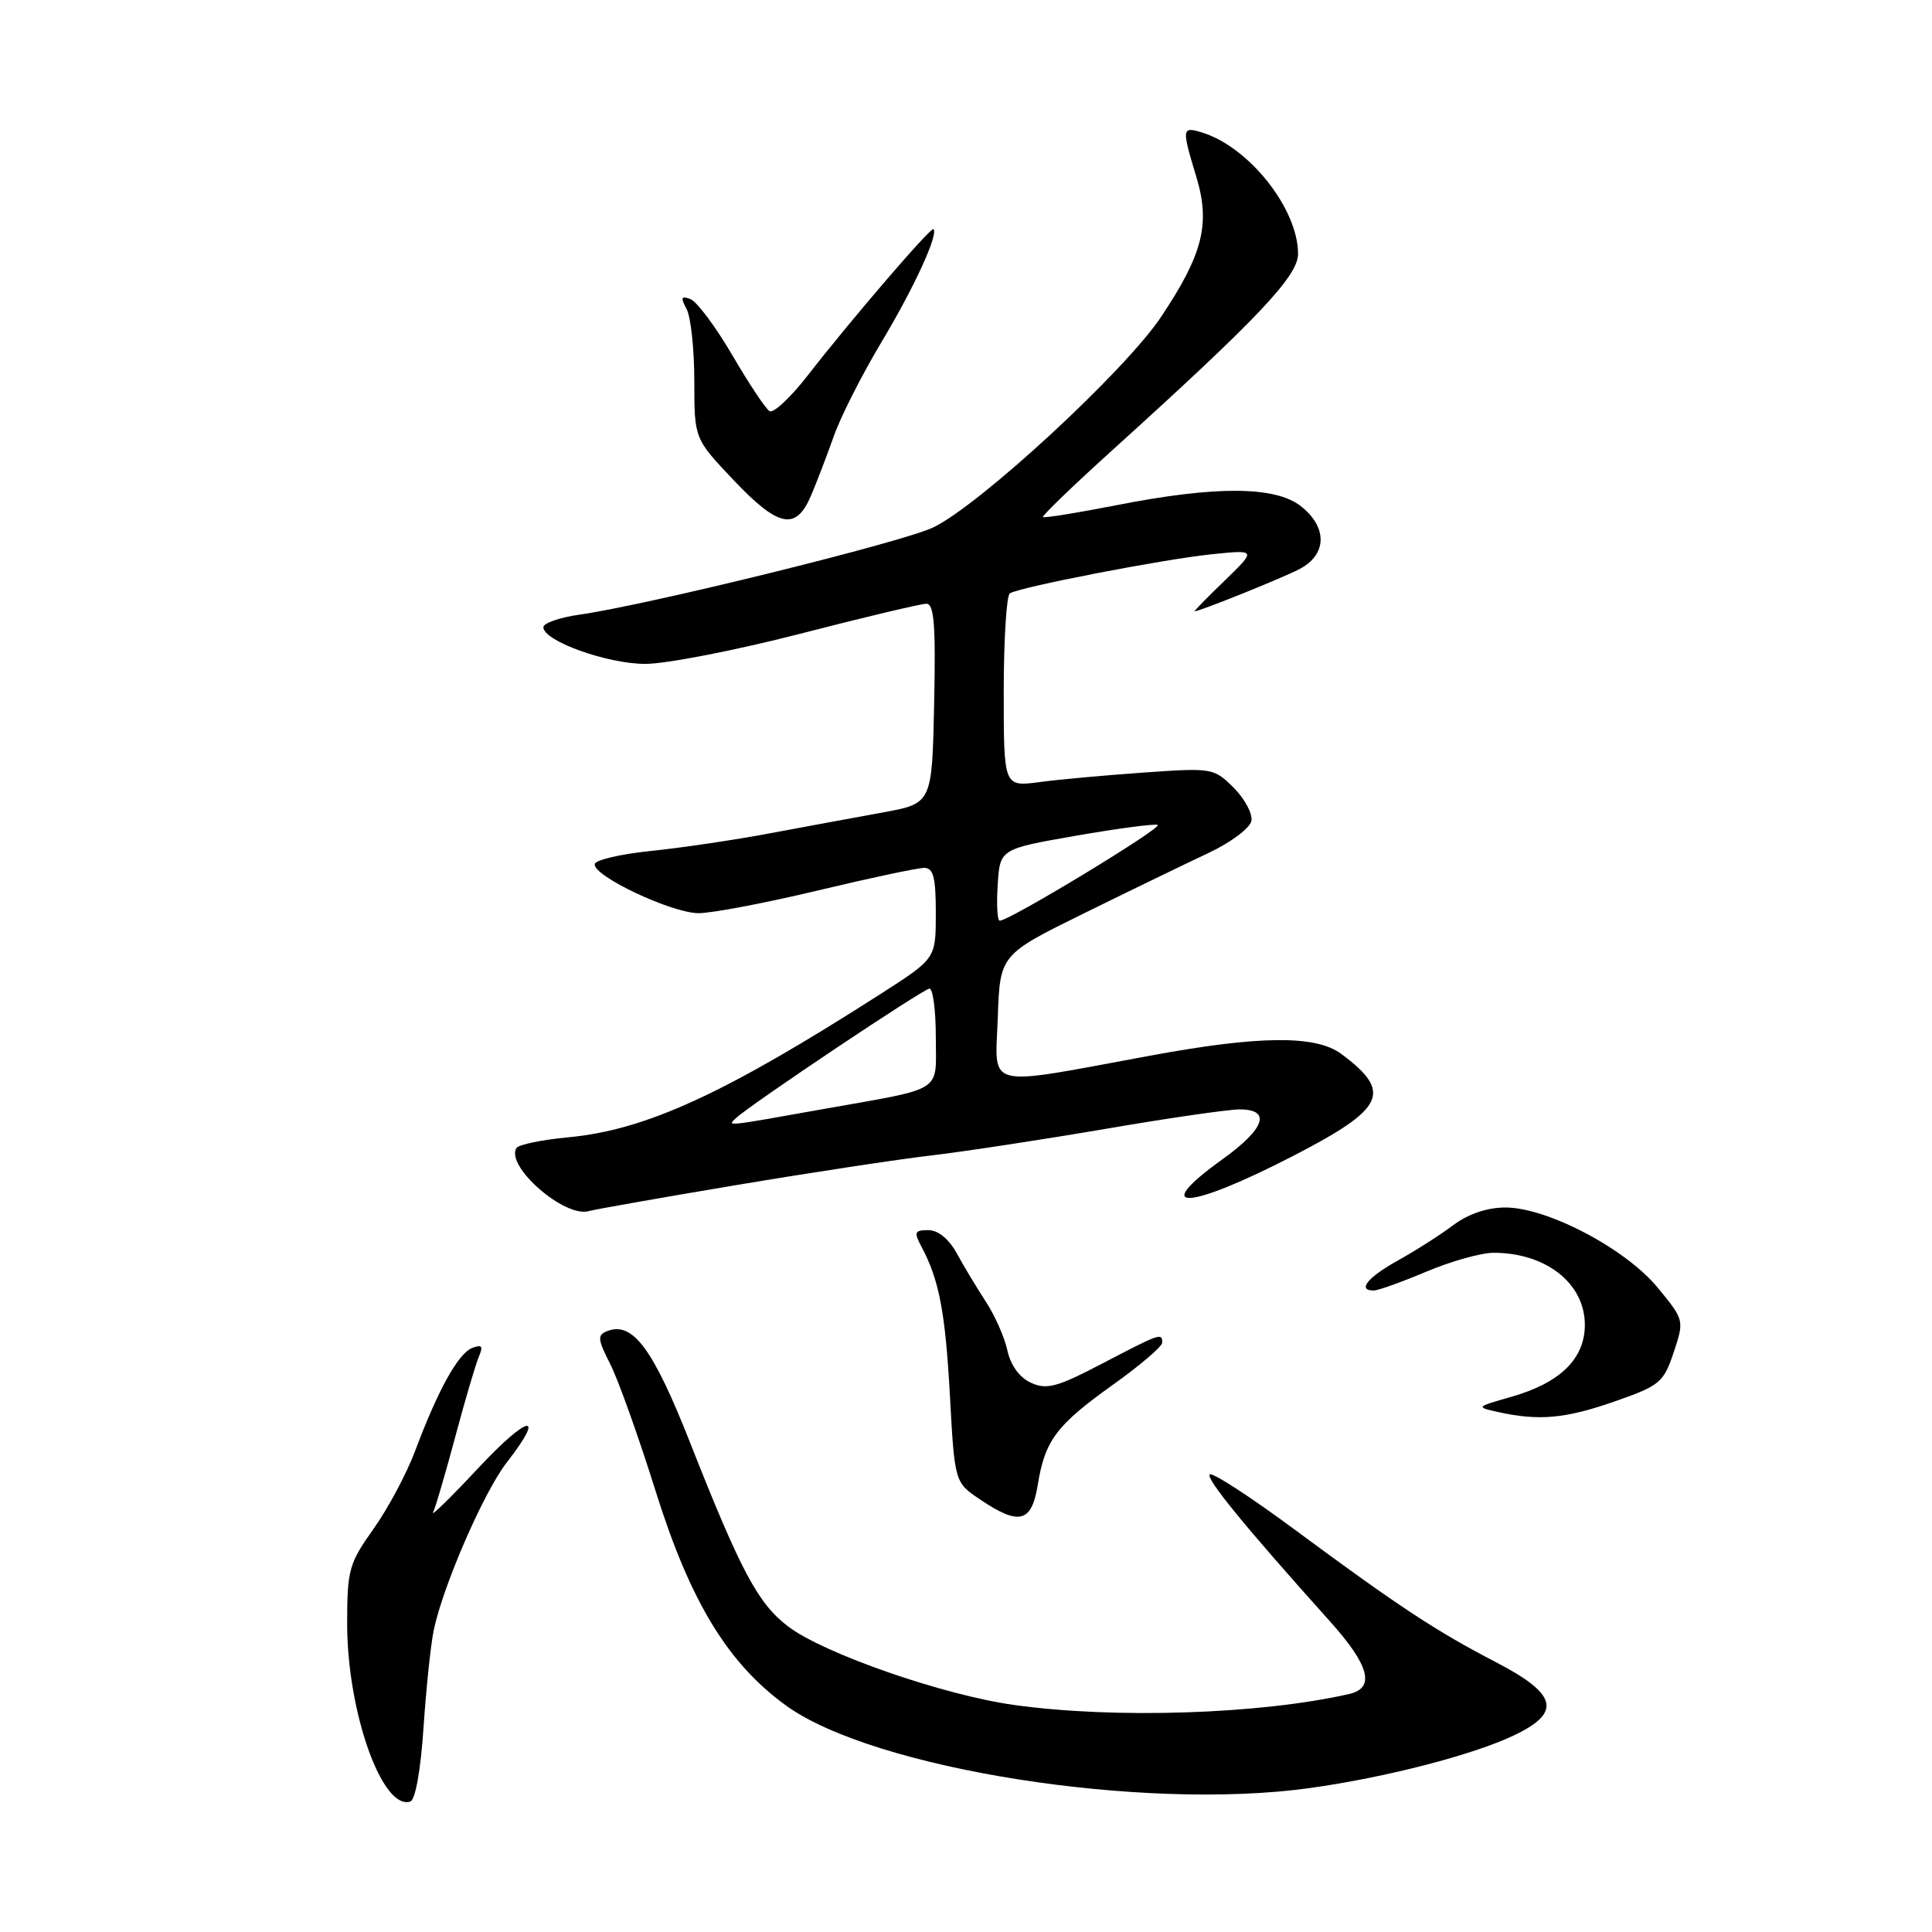 <?xml version="1.0" encoding="UTF-8" standalone="no"?>
<!DOCTYPE svg PUBLIC "-//W3C//DTD SVG 1.1//EN" "http://www.w3.org/Graphics/SVG/1.1/DTD/svg11.dtd" >
<svg xmlns="http://www.w3.org/2000/svg" xmlns:xlink="http://www.w3.org/1999/xlink" version="1.1" viewBox="0 0 256 256">
 <g >
 <path fill="currentColor"
d=" M 56.12 228.89 C 56.47 223.69 57.08 217.87 57.48 215.97 C 58.73 210.05 64.12 197.68 67.13 193.81 C 72.44 186.98 70.01 187.43 63.40 194.50 C 59.80 198.35 57.10 201.00 57.39 200.40 C 57.69 199.79 59.01 195.29 60.32 190.40 C 61.63 185.50 63.04 180.71 63.46 179.74 C 64.05 178.37 63.86 178.12 62.57 178.61 C 60.72 179.32 58.02 184.20 54.99 192.30 C 53.88 195.26 51.41 199.89 49.49 202.59 C 46.24 207.16 46.00 208.01 46.00 215.14 C 46.00 226.83 50.65 239.94 54.37 238.71 C 55.04 238.49 55.75 234.53 56.12 228.89 Z  M 173.53 236.93 C 183.64 235.53 195.37 232.49 200.77 229.87 C 206.98 226.86 206.32 224.44 198.11 220.19 C 190.30 216.14 185.24 212.81 171.50 202.64 C 165.66 198.32 160.62 195.05 160.30 195.37 C 159.75 195.91 164.96 202.29 176.22 214.83 C 181.48 220.69 182.26 223.68 178.75 224.47 C 166.95 227.15 147.72 227.78 134.40 225.92 C 125.00 224.62 109.13 219.10 104.41 215.50 C 100.43 212.46 98.16 208.20 91.43 191.13 C 86.52 178.68 83.85 175.08 80.48 176.37 C 79.13 176.89 79.17 177.42 80.85 180.73 C 81.91 182.80 84.63 190.42 86.90 197.66 C 91.48 212.26 96.45 220.41 104.15 225.99 C 115.75 234.40 151.37 240.01 173.53 236.93 Z  M 137.51 196.75 C 138.46 190.86 139.98 188.83 147.48 183.48 C 151.07 180.92 154.00 178.41 154.00 177.91 C 154.00 176.57 153.74 176.66 146.07 180.67 C 140.08 183.80 138.69 184.18 136.62 183.23 C 135.11 182.55 133.92 180.93 133.49 178.96 C 133.11 177.21 131.83 174.31 130.65 172.51 C 129.47 170.70 127.73 167.83 126.80 166.11 C 125.73 164.17 124.31 163.00 123.01 163.00 C 121.19 163.00 121.08 163.27 122.07 165.14 C 124.44 169.56 125.26 173.82 125.87 184.96 C 126.50 196.43 126.50 196.43 129.90 198.71 C 135.05 202.18 136.70 201.76 137.51 196.75 Z  M 213.92 185.71 C 219.95 183.60 220.43 183.20 221.77 179.20 C 223.18 174.95 223.18 174.92 219.67 170.64 C 215.44 165.48 205.04 160.00 199.47 160.00 C 197.07 160.00 194.56 160.85 192.59 162.32 C 190.89 163.60 187.59 165.71 185.25 167.01 C 181.21 169.25 179.80 171.00 182.03 171.00 C 182.60 171.00 185.73 169.88 189.00 168.50 C 192.27 167.12 196.27 166.00 197.90 166.00 C 204.86 166.00 210.00 170.06 210.00 175.55 C 210.00 180.04 206.72 183.25 200.24 185.09 C 195.57 186.42 195.54 186.45 198.50 187.10 C 203.91 188.30 207.41 187.98 213.92 185.71 Z  M 97.50 157.04 C 107.40 155.38 119.10 153.60 123.50 153.09 C 127.90 152.57 138.25 150.99 146.50 149.58 C 154.75 148.16 162.74 147.01 164.25 147.00 C 168.50 147.00 167.63 149.55 162.00 153.60 C 152.18 160.65 157.36 160.39 171.44 153.12 C 183.54 146.86 184.54 144.73 177.74 139.66 C 174.37 137.14 166.89 137.20 152.36 139.89 C 130.13 143.99 131.87 144.42 132.21 134.87 C 132.50 126.50 132.50 126.50 143.68 121.00 C 149.83 117.97 157.25 114.38 160.18 113.00 C 163.11 111.62 165.64 109.72 165.82 108.77 C 165.99 107.82 164.94 105.85 163.47 104.38 C 160.86 101.77 160.62 101.73 151.65 102.36 C 146.62 102.71 140.36 103.28 137.75 103.63 C 133.00 104.26 133.00 104.26 133.00 91.69 C 133.00 84.77 133.37 78.89 133.81 78.62 C 135.17 77.78 154.12 74.11 160.50 73.45 C 166.50 72.83 166.50 72.83 162.29 76.92 C 159.97 79.16 158.17 81.00 158.29 81.00 C 158.97 81.00 169.78 76.65 172.16 75.42 C 175.85 73.51 175.94 69.88 172.37 67.07 C 168.97 64.40 161.08 64.36 148.00 66.93 C 142.78 67.95 138.36 68.67 138.20 68.51 C 138.03 68.36 142.31 64.24 147.70 59.37 C 166.74 42.14 172.00 36.57 172.00 33.64 C 172.00 27.66 165.49 19.45 159.25 17.55 C 156.60 16.74 156.57 17.00 158.51 23.40 C 160.41 29.66 159.40 33.67 153.84 42.00 C 149.06 49.16 129.76 66.99 123.63 69.90 C 119.52 71.86 85.79 80.17 76.75 81.45 C 74.14 81.82 72.00 82.57 72.00 83.11 C 72.00 84.93 80.42 87.96 85.50 87.97 C 88.25 87.97 97.46 86.18 105.97 83.99 C 114.48 81.79 122.03 80.00 122.75 80.00 C 123.78 80.00 124.00 82.84 123.78 93.23 C 123.50 106.46 123.50 106.46 117.00 107.65 C 113.42 108.30 106.67 109.55 102.00 110.42 C 97.33 111.30 90.23 112.35 86.22 112.76 C 82.22 113.17 78.88 113.95 78.80 114.50 C 78.57 116.07 89.01 121.00 92.57 121.00 C 94.34 121.00 101.43 119.65 108.34 118.00 C 115.24 116.35 121.59 115.00 122.45 115.00 C 123.68 115.00 124.00 116.24 124.00 121.01 C 124.00 127.01 124.00 127.01 116.80 131.63 C 96.01 144.95 85.59 149.74 75.28 150.70 C 71.79 151.03 68.71 151.67 68.43 152.12 C 66.94 154.52 74.80 161.38 78.00 160.48 C 78.83 160.25 87.60 158.70 97.50 157.04 Z  M 107.43 65.75 C 108.20 63.96 109.56 60.40 110.47 57.83 C 111.37 55.26 114.22 49.63 116.80 45.33 C 121.09 38.18 124.38 31.04 123.69 30.36 C 123.36 30.03 112.73 42.41 107.00 49.78 C 104.75 52.68 102.48 54.80 101.97 54.48 C 101.45 54.16 99.23 50.83 97.04 47.07 C 94.84 43.31 92.35 39.97 91.50 39.64 C 90.25 39.16 90.15 39.41 90.98 40.96 C 91.54 42.01 92.00 46.30 92.00 50.49 C 92.00 58.12 92.00 58.12 97.15 63.56 C 103.12 69.87 105.44 70.37 107.43 65.75 Z  M 97.55 148.13 C 99.66 146.20 122.38 131.00 123.16 131.00 C 123.62 131.00 124.00 133.89 124.00 137.43 C 124.00 144.91 125.31 144.07 109.08 146.96 C 95.91 149.31 96.31 149.27 97.55 148.13 Z  M 132.20 117.25 C 132.50 112.50 132.50 112.50 142.50 110.75 C 148.00 109.79 152.91 109.14 153.40 109.30 C 154.24 109.58 133.77 122.00 132.47 122.00 C 132.15 122.00 132.03 119.86 132.20 117.25 Z "/>
</g>
</svg>